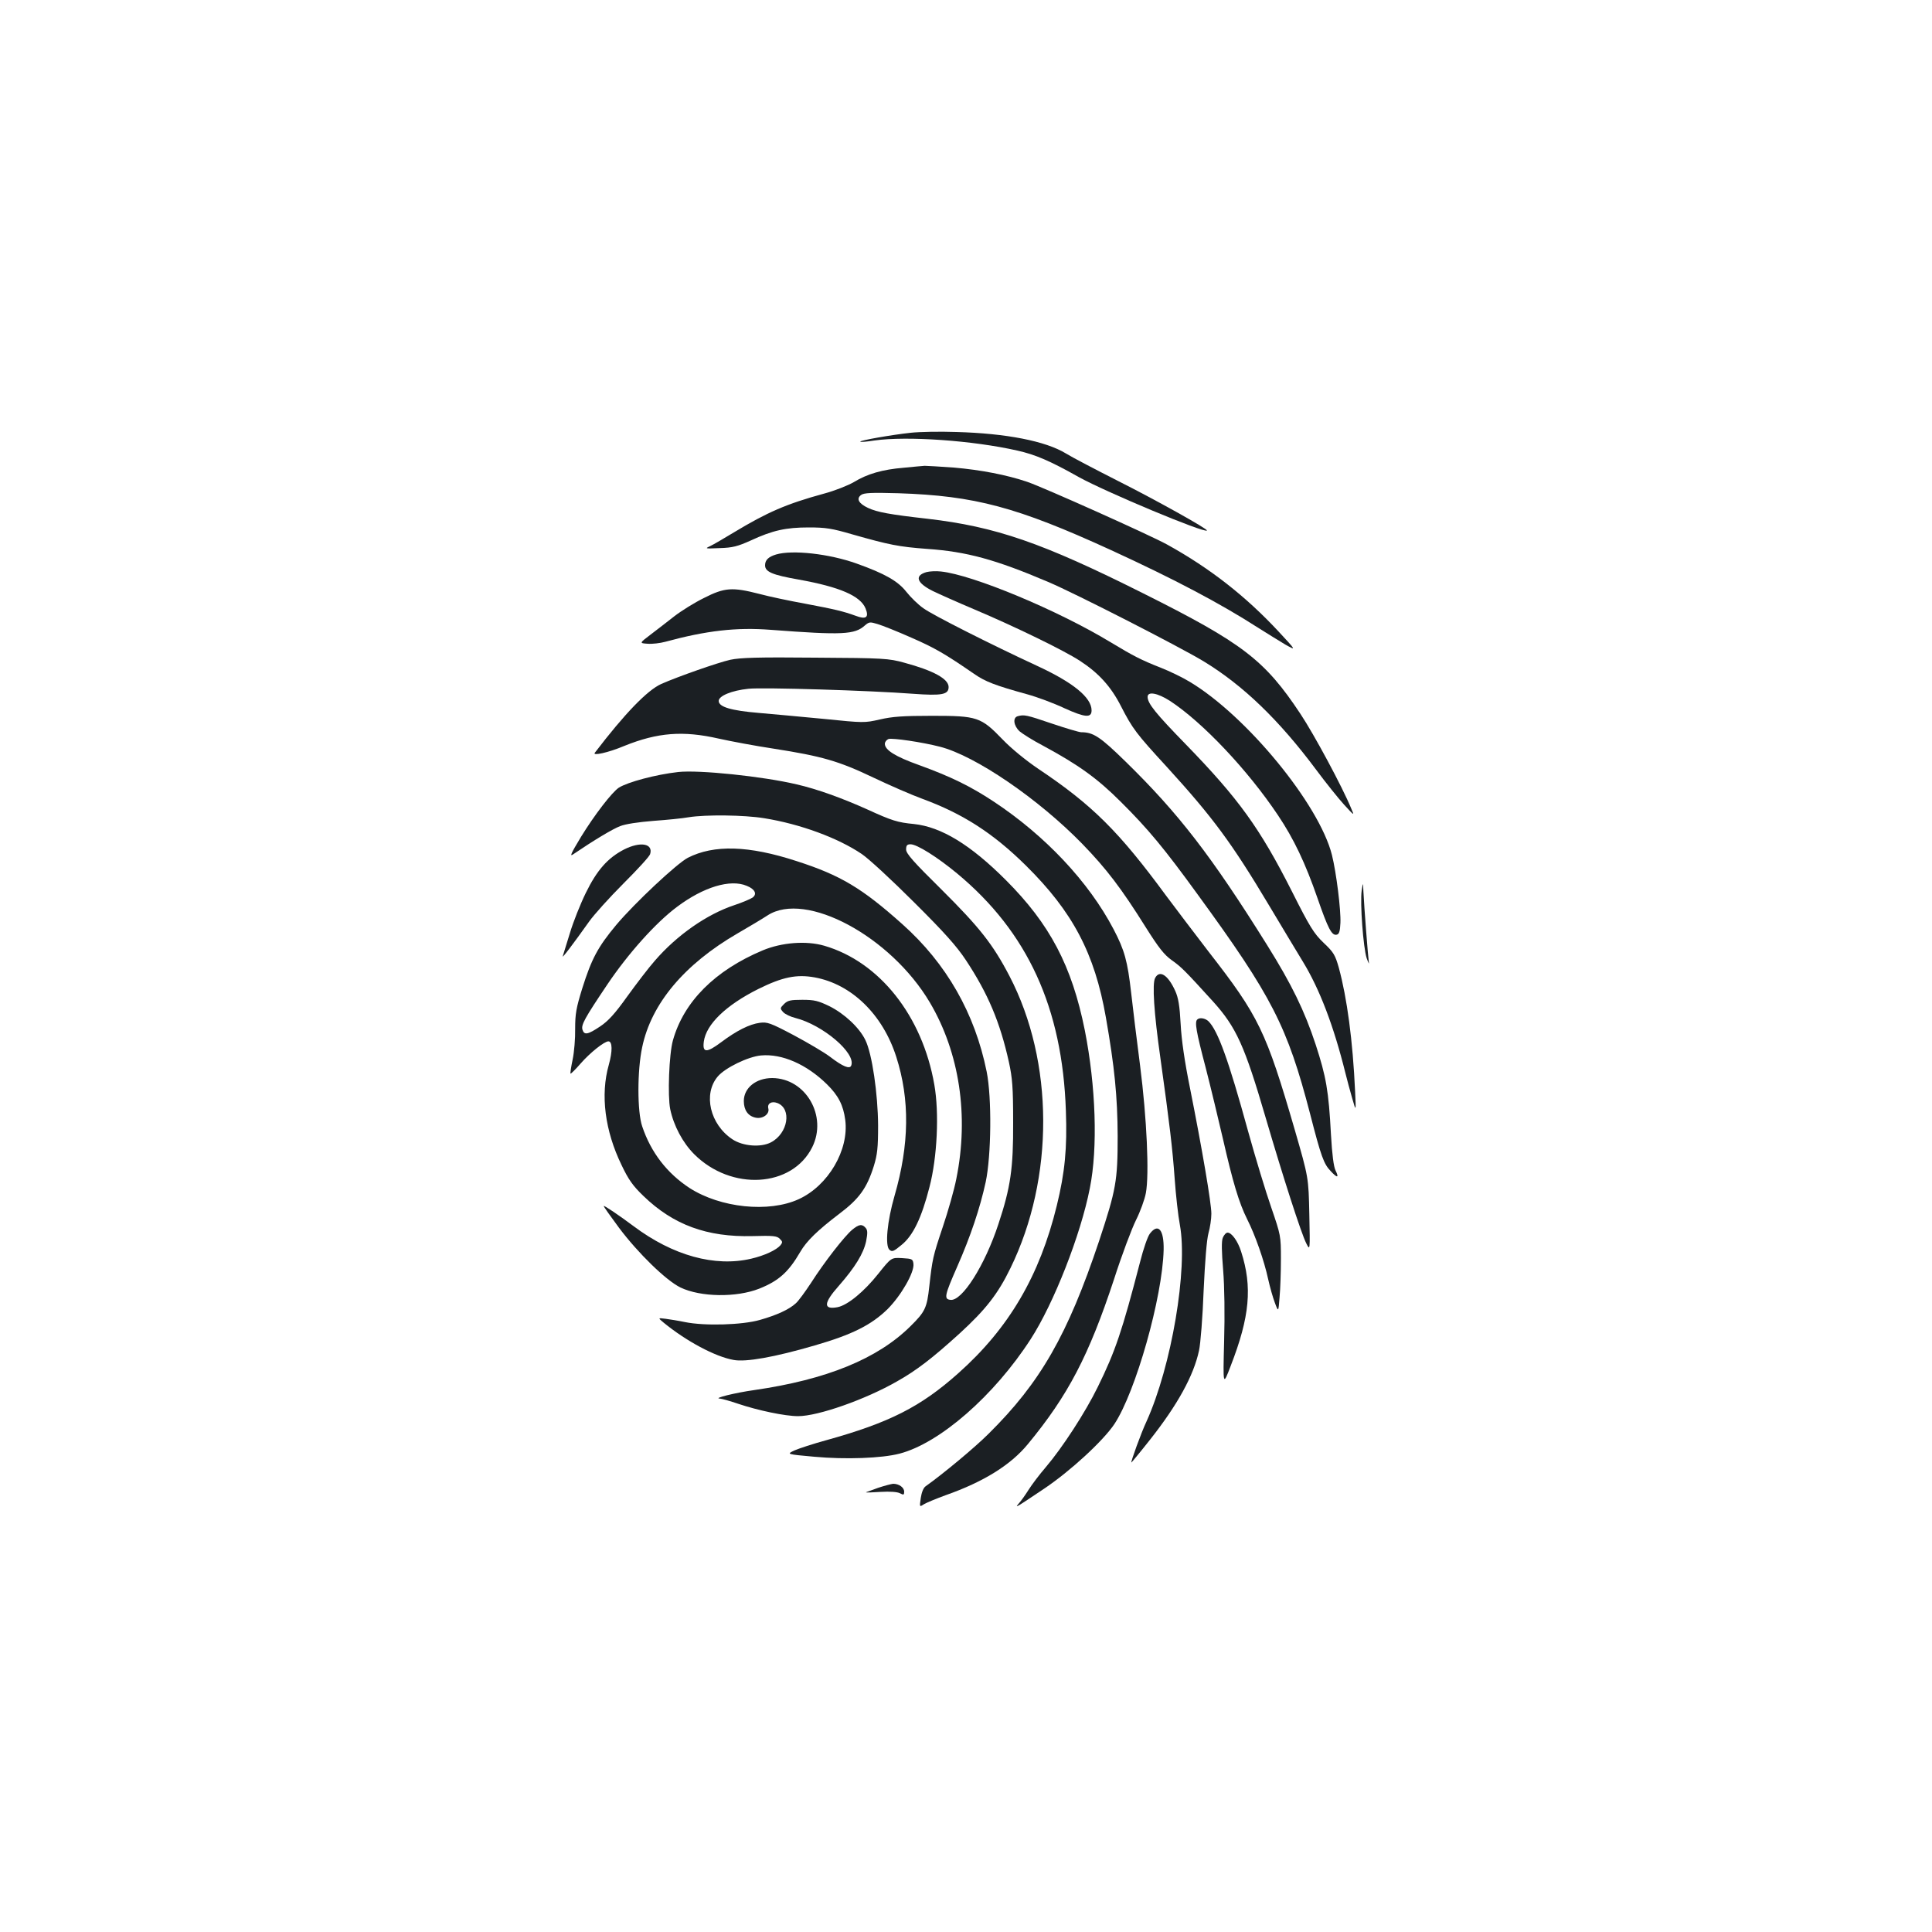 <?xml version="1.0" standalone="no"?>
<!DOCTYPE svg PUBLIC "-//W3C//DTD SVG 20010904//EN"
 "http://www.w3.org/TR/2001/REC-SVG-20010904/DTD/svg10.dtd">
<svg version="1.0" xmlns="http://www.w3.org/2000/svg"
 width="1000pt" height="1000pt" viewBox="0 0 1000 1000"
 preserveAspectRatio="xMidYMid meet">
<g transform="translate(0,1000) scale(0.1,-0.1)"
fill="#1b1f23" stroke="none">
<path d="M4714 7760 c-95 -10 -267 -40 -261 -46 2 -3 35 0 73 6 169 24 510 0
739 -52 94 -21 169 -53 320 -138 142 -78 648 -290 662 -276 7 7 -272 162 -457
255 -118 60 -241 124 -273 144 -105 64 -309 104 -567 111 -85 3 -191 1 -236
-4z"/>
<path d="M4678 7579 c-111 -9 -189 -32 -258 -74 -31 -18 -99 -45 -155 -60
-194 -53 -293 -96 -467 -201 -51 -31 -106 -63 -123 -71 -28 -13 -25 -13 50
-10 67 2 93 9 160 39 114 53 183 68 301 68 88 0 120 -5 226 -36 190 -54 239
-64 386 -75 205 -14 355 -55 627 -171 140 -59 683 -337 805 -411 204 -124 390
-303 583 -562 49 -66 114 -147 144 -180 54 -59 54 -59 37 -20 -46 112 -193
385 -263 490 -185 279 -298 366 -816 625 -521 261 -761 344 -1115 385 -195 22
-260 34 -307 56 -49 23 -62 48 -36 67 14 11 53 13 193 9 395 -13 613 -71 1100
-294 331 -152 567 -277 760 -401 49 -31 114 -71 144 -89 56 -31 56 -31 -35 67
-170 183 -356 329 -579 452 -87 48 -638 295 -723 324 -106 36 -241 62 -381 74
-71 5 -138 9 -150 9 -12 -1 -60 -5 -108 -10z"/>
<path d="M4017 7130 c-40 -12 -57 -29 -57 -56 0 -34 38 -50 175 -74 211 -38
318 -84 345 -149 19 -47 3 -59 -52 -38 -63 23 -110 34 -264 63 -77 14 -182 36
-234 50 -140 36 -180 33 -286 -21 -49 -24 -118 -67 -154 -95 -36 -28 -91 -71
-123 -95 -58 -44 -58 -44 -15 -47 24 -2 65 3 91 10 213 58 369 76 547 62 371
-28 434 -25 487 23 21 18 26 19 65 7 24 -7 102 -38 174 -70 122 -53 178 -86
326 -188 58 -40 106 -59 276 -106 51 -14 137 -46 192 -72 106 -48 140 -51 140
-11 0 67 -96 145 -285 232 -229 106 -539 262 -586 297 -26 18 -65 56 -88 85
-43 55 -111 94 -257 146 -142 51 -333 72 -417 47z"/>
<path d="M4796 7039 c-64 -18 -52 -56 32 -98 31 -15 129 -59 217 -96 208 -88
463 -212 544 -265 97 -63 161 -133 213 -235 60 -117 79 -142 238 -315 237
-260 335 -392 529 -717 65 -109 144 -240 175 -291 86 -141 159 -331 220 -577
8 -33 24 -91 35 -130 20 -70 20 -70 15 35 -12 265 -42 485 -84 640 -19 67 -27
81 -79 130 -50 48 -71 81 -164 266 -166 328 -276 480 -549 761 -156 160 -198
212 -198 246 0 30 52 20 116 -21 168 -110 402 -357 559 -592 82 -122 142 -249
204 -428 55 -159 74 -195 99 -190 13 2 18 16 20 61 3 65 -21 260 -44 352 -66
262 -442 720 -736 896 -36 22 -104 55 -150 73 -102 40 -142 61 -260 132 -272
165 -713 349 -878 366 -25 3 -58 1 -74 -3z"/>
<path d="M3780 6585 c-63 -14 -271 -87 -357 -125 -72 -32 -189 -153 -344 -356
-15 -18 69 0 152 35 173 70 305 80 489 38 63 -14 191 -38 284 -52 250 -39 337
-64 515 -149 86 -41 201 -91 256 -111 209 -77 366 -178 535 -345 243 -240 356
-455 414 -786 45 -257 60 -409 61 -614 0 -232 -8 -277 -96 -543 -163 -487
-304 -733 -572 -998 -72 -72 -236 -208 -326 -272 -11 -7 -21 -32 -25 -60 -7
-48 -7 -48 16 -33 13 8 64 29 113 47 196 69 336 156 425 264 209 253 316 459
446 853 40 125 92 263 114 307 22 44 45 107 51 140 18 96 5 387 -30 660 -17
132 -38 301 -46 375 -19 166 -34 221 -91 330 -129 246 -354 485 -622 662 -120
79 -220 128 -385 188 -123 44 -177 78 -177 110 0 10 9 21 19 25 21 6 173 -16
266 -40 184 -47 510 -270 737 -503 126 -130 202 -230 328 -431 68 -108 96
-143 135 -171 50 -35 71 -57 213 -213 121 -134 164 -229 273 -602 90 -307 184
-599 210 -650 20 -40 20 -40 16 150 -4 190 -4 190 -75 436 -149 512 -186 589
-447 924 -72 94 -171 224 -220 290 -244 332 -382 469 -660 655 -65 44 -141
106 -185 152 -113 117 -131 123 -365 123 -151 0 -207 -4 -271 -19 -80 -18 -83
-18 -290 3 -115 11 -267 25 -337 31 -143 12 -207 31 -207 62 0 26 67 54 154
63 72 8 631 -9 852 -26 150 -11 184 -4 184 35 0 42 -78 85 -230 126 -80 22
-105 24 -460 26 -298 3 -388 0 -440 -11z"/>
<path d="M5268 6293 c-27 -7 -22 -49 9 -78 15 -13 72 -49 126 -77 179 -97 276
-166 398 -288 141 -140 225 -241 399 -481 385 -528 463 -681 581 -1134 57
-222 71 -260 107 -297 34 -37 44 -35 25 3 -10 20 -18 82 -24 187 -12 227 -25
299 -79 465 -58 176 -124 311 -250 513 -291 466 -461 685 -733 951 -133 130
-168 153 -231 153 -10 0 -78 20 -152 45 -132 45 -143 47 -176 38z"/>
<path d="M3510 6004 c-116 -13 -261 -52 -307 -81 -36 -24 -126 -141 -196 -255
-53 -88 -60 -104 -39 -89 103 70 204 131 242 145 27 11 95 21 170 27 69 5 152
13 185 19 87 14 286 12 390 -5 187 -30 382 -102 505 -185 36 -24 158 -137 271
-250 157 -156 221 -228 268 -299 115 -174 177 -321 223 -528 18 -83 22 -130
22 -313 1 -237 -13 -335 -76 -525 -70 -214 -189 -402 -249 -393 -34 4 -30 23
36 173 69 157 117 300 147 437 29 138 32 436 5 571 -61 302 -208 560 -437 764
-208 186 -320 253 -547 326 -248 81 -428 86 -563 17 -56 -29 -275 -234 -370
-347 -96 -115 -128 -176 -176 -328 -32 -103 -37 -133 -37 -210 1 -49 -5 -121
-13 -159 -8 -38 -13 -71 -11 -73 2 -2 26 22 53 53 48 55 122 114 143 114 21 0
22 -50 2 -122 -44 -155 -20 -341 66 -518 36 -76 59 -108 113 -160 155 -150
329 -214 566 -208 105 3 126 1 140 -14 15 -14 15 -19 4 -33 -21 -25 -83 -54
-152 -70 -188 -44 -405 16 -608 168 -72 54 -152 108 -155 105 -2 -2 34 -52 79
-113 99 -132 244 -273 318 -309 104 -50 289 -53 408 -6 100 40 151 85 212 190
33 57 90 112 203 198 102 77 142 132 178 247 18 59 22 93 22 210 -1 163 -31
371 -66 442 -31 64 -108 136 -186 175 -58 28 -78 33 -140 33 -61 0 -76 -3 -95
-22 -21 -21 -21 -23 -4 -42 9 -10 38 -24 63 -30 142 -36 314 -182 289 -246 -7
-20 -42 -7 -111 46 -29 22 -114 72 -187 111 -121 64 -137 69 -175 64 -54 -7
-121 -41 -201 -101 -75 -56 -97 -55 -89 4 12 89 114 188 282 272 125 62 198
77 292 60 191 -35 352 -192 422 -411 71 -221 68 -454 -9 -720 -38 -131 -50
-259 -26 -279 14 -12 22 -8 62 25 60 48 104 140 145 300 40 153 51 383 25 530
-62 356 -284 636 -570 719 -93 27 -220 17 -318 -24 -248 -104 -409 -266 -465
-466 -20 -71 -28 -287 -14 -356 18 -86 65 -174 124 -233 192 -192 507 -173
611 36 80 161 -33 357 -207 358 -84 0 -147 -51 -147 -119 0 -47 22 -78 61 -86
36 -8 73 18 66 47 -7 26 16 40 46 29 77 -29 56 -158 -33 -204 -52 -27 -145
-20 -199 16 -116 77 -153 234 -76 325 38 45 157 103 224 109 109 10 236 -46
341 -149 59 -58 85 -108 95 -185 20 -155 -88 -340 -241 -410 -155 -71 -405
-45 -565 58 -116 76 -200 184 -245 319 -26 75 -26 290 0 410 47 225 218 429
494 589 59 34 129 76 155 93 197 128 637 -108 840 -451 153 -259 203 -586 137
-912 -11 -57 -43 -169 -70 -249 -52 -155 -54 -166 -70 -308 -12 -112 -22 -132
-97 -206 -170 -169 -435 -277 -809 -331 -100 -14 -216 -43 -178 -44 11 -1 54
-13 95 -27 101 -34 242 -64 310 -64 103 0 348 86 512 180 101 57 182 119 325
249 133 122 197 203 262 337 228 467 226 1069 -5 1512 -86 165 -155 252 -352
448 -146 144 -183 186 -183 207 0 21 5 27 23 27 33 0 137 -65 241 -151 365
-303 545 -695 563 -1229 7 -193 -5 -318 -47 -490 -89 -364 -248 -635 -510
-868 -195 -174 -357 -256 -685 -347 -66 -18 -139 -42 -162 -52 -43 -20 -43
-20 101 -33 163 -15 350 -8 442 16 208 54 490 300 679 593 119 184 259 540
306 781 42 209 31 528 -26 817 -67 334 -181 550 -409 778 -183 183 -334 275
-476 290 -84 8 -113 17 -240 75 -131 59 -261 106 -366 130 -177 42 -508 76
-614 64z m355 -589 c43 -17 55 -43 30 -61 -10 -7 -52 -25 -94 -39 -142 -47
-297 -155 -411 -287 -32 -36 -96 -120 -143 -185 -65 -91 -99 -128 -141 -156
-63 -42 -82 -46 -91 -17 -8 25 10 58 129 235 107 159 250 319 360 401 137 103
276 145 361 109z"/>
<path d="M3230 5603 c-85 -44 -141 -108 -198 -225 -28 -57 -65 -150 -82 -207
-18 -57 -34 -111 -37 -120 -6 -16 53 62 137 180 25 35 104 123 176 195 72 72
135 140 139 153 17 55 -50 67 -135 24z"/>
<path d="M7048 5390 c-9 -63 8 -296 26 -350 9 -25 14 -34 11 -20 -4 27 -24
282 -28 365 -2 50 -2 50 -9 5z"/>
<path d="M5979 4938 c-16 -29 -6 -181 27 -413 48 -344 63 -471 74 -625 6 -85
18 -193 27 -240 42 -228 -43 -731 -173 -1018 -27 -57 -83 -212 -78 -212 1 0
46 54 98 120 141 179 224 329 252 459 8 36 19 176 24 311 7 153 16 264 25 297
8 28 15 73 15 101 0 54 -47 331 -111 652 -27 133 -44 249 -48 330 -5 94 -12
136 -28 171 -37 82 -81 111 -104 67z"/>
<path d="M6197 4723 c-14 -13 -6 -61 43 -247 27 -105 67 -272 90 -371 51 -224
83 -331 125 -415 42 -83 88 -214 109 -311 9 -41 25 -97 35 -123 18 -48 18 -48
24 29 4 43 7 132 7 199 0 119 -1 123 -50 266 -28 80 -82 258 -120 395 -101
368 -156 520 -205 569 -17 16 -46 21 -58 9z"/>
<path d="M4410 3634 c-40 -34 -143 -166 -212 -274 -31 -47 -66 -95 -79 -106
-35 -32 -98 -61 -186 -86 -91 -26 -285 -32 -388 -11 -33 7 -78 14 -100 17 -40
5 -40 5 -10 -20 116 -95 266 -176 362 -193 63 -12 211 14 420 75 194 56 293
106 377 188 70 70 139 190 134 234 -3 25 -6 27 -59 30 -56 3 -56 3 -123 -81
-73 -92 -159 -163 -211 -173 -75 -14 -73 21 7 111 84 96 127 166 141 230 8 42
8 57 -2 69 -19 22 -35 20 -71 -10z"/>
<path d="M5952 3615 c-11 -13 -34 -79 -51 -147 -93 -358 -128 -462 -219 -647
-64 -131 -183 -314 -269 -415 -32 -37 -72 -90 -89 -117 -17 -27 -39 -58 -50
-70 -23 -27 -21 -26 131 76 134 90 304 246 363 334 110 166 249 656 255 902 2
104 -28 140 -71 84z"/>
<path d="M6329 3593 c-7 -18 -6 -71 2 -167 7 -86 9 -230 5 -371 -6 -230 -6
-230 34 -125 99 255 113 409 54 592 -17 54 -49 98 -70 98 -8 0 -19 -12 -25
-27z"/>
<path d="M4545 2299 c-33 -12 -61 -22 -63 -23 -1 -2 33 -1 76 2 49 3 87 0 100
-7 19 -10 22 -9 22 8 0 22 -27 41 -57 41 -10 -1 -45 -10 -78 -21z"/>
</g>
</svg>
